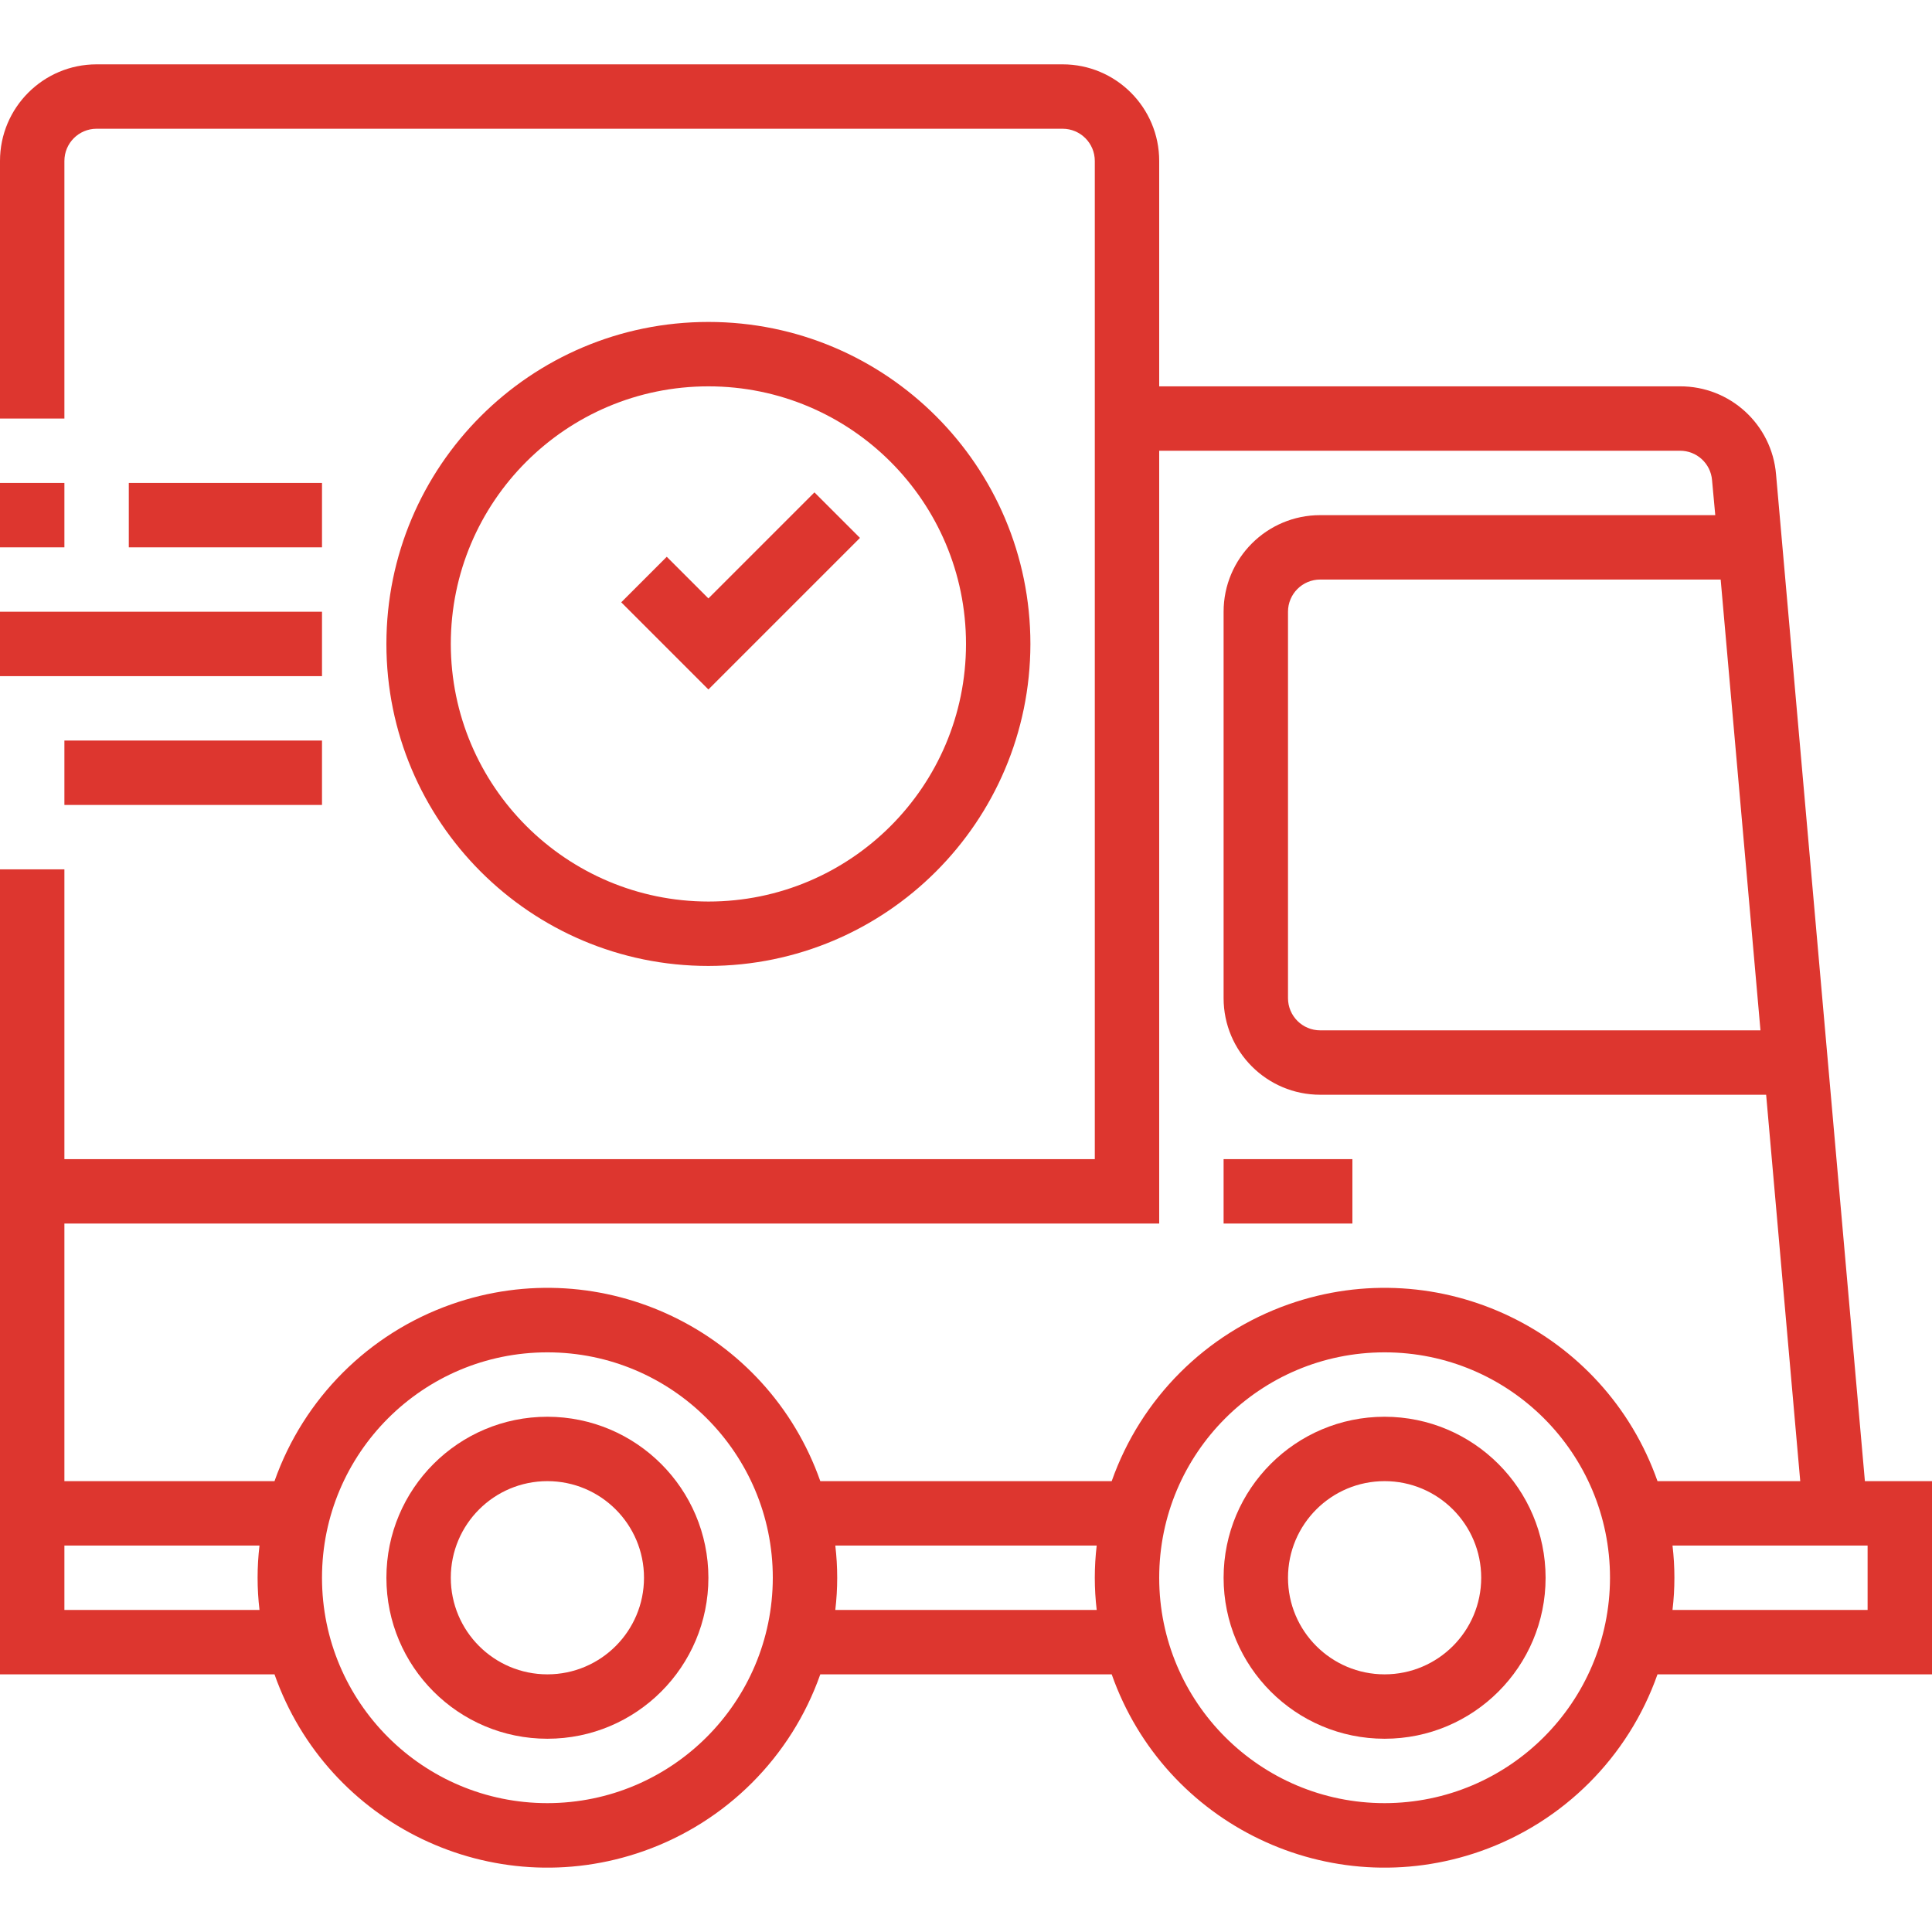 <?xml version="1.0" encoding="iso-8859-1"?>
<!-- Generator: Adobe Illustrator 19.0.0, SVG Export Plug-In . SVG Version: 6.00 Build 0)  -->
<svg version="1.1" id="Capa_1" xmlns="http://www.w3.org/2000/svg" xmlns:xlink="http://www.w3.org/1999/xlink" x="0px" y="0px"
     viewBox="0 0 480 480" style="enable-background:new 0 0 480 480;" xml:space="preserve">
<g>
	<g>
		<path fill="#dd362f" d="M463.328,367.986l-22.072-250.112c-1.032-12.418-11.444-21.952-23.904-21.888H288v-56c0-13.255-10.745-24-24-24H24
			c-13.255,0-24,10.745-24,24v64h16v-64c0-4.418,3.582-8,8-8h240c4.418,0,8,3.582,8,8v248H16v-72H0v200h68.2
			c13.184,37.445,54.228,57.112,91.672,43.928c20.541-7.232,36.695-23.387,43.928-43.928h72.4
			c13.184,37.445,54.228,57.112,91.672,43.928c20.541-7.232,36.695-23.387,43.928-43.928H480v-48H463.328z M437.384,255.986H328
			c-4.418,0-8-3.582-8-8v-96c0-4.418,3.582-8,8-8h99.496L437.384,255.986z M64.472,399.986H16v-16h48.472
			C63.842,389.301,63.842,394.672,64.472,399.986z M136,447.986c-30.928,0-56-25.072-56-56c0-30.928,25.072-56,56-56
			c30.928,0,56,25.072,56,56C191.965,422.9,166.913,447.951,136,447.986z M272.472,399.986h-64.944c0.63-5.315,0.63-10.685,0-16
			h64.944C271.842,389.301,271.842,394.672,272.472,399.986z M344,447.986c-30.928,0-56-25.072-56-56c0-30.928,25.072-56,56-56
			c30.928,0,56,25.072,56,56C399.965,422.9,374.913,447.951,344,447.986z M411.8,367.986
			c-13.184-37.445-54.228-57.112-91.672-43.928c-20.541,7.232-36.695,23.387-43.928,43.928h-72.4
			c-13.184-37.445-54.228-57.112-91.672-43.928c-20.541,7.232-36.695,23.387-43.928,43.928H16v-64h272v-192h129.352
			c4.166-0.039,7.656,3.144,8,7.296l0.8,8.704H328c-13.255,0-24,10.745-24,24v96c0,13.255,10.745,24,24,24h110.792l8.472,96H411.8z
			 M464,399.986h-48.472c0.63-5.315,0.63-10.685,0-16H464V399.986z"/>
	</g>
</g>
    <g>
	<g>
		<path fill="#dd362f" d="M344,351.986c-22.091,0-40,17.909-40,40c0,22.091,17.909,40,40,40c22.091,0,40-17.909,40-40
			C383.974,369.906,366.08,352.013,344,351.986z M344,415.986c-13.255,0-24-10.745-24-24s10.745-24,24-24s24,10.745,24,24
			S357.255,415.986,344,415.986z"/>
	</g>
</g>
    <g>
	<g>
		<path fill="#dd362f" d="M136,351.986c-22.091,0-40,17.909-40,40c0,22.091,17.909,40,40,40s40-17.909,40-40
			C175.974,369.906,158.08,352.013,136,351.986z M136,415.986c-13.255,0-24-10.745-24-24s10.745-24,24-24s24,10.745,24,24
			S149.255,415.986,136,415.986z"/>
	</g>
</g>
    <g>
	<g>
		<rect fill="#dd362f" x="304" y="287.986" width="32" height="16"/>
	</g>
</g>
    <g>
	<g>
		<path fill="#dd362f" d="M176,79.986c-44.183,0-80,35.817-80,80s35.817,80,80,80c44.163-0.049,79.952-35.837,80-80
			C256,115.804,220.183,79.986,176,79.986z M176,223.986c-35.33-0.04-63.96-28.67-64-64c0-35.346,28.654-64,64-64
			c35.346,0,64,28.654,64,64C240,195.333,211.346,223.986,176,223.986z"/>
	</g>
</g>
    <g>
	<g>
		<polygon fill="#dd362f" points="202.344,122.33 176,148.674 165.656,138.33 154.344,149.642 176,171.298 213.656,133.642 		"/>
	</g>
</g>
    <g>
	<g>
		<rect fill="#dd362f" y="151.986" width="80" height="16"/>
	</g>
</g>
    <g>
	<g>
		<rect fill="#dd362f" x="16" y="183.986" width="64" height="16"/>
	</g>
</g>
    <g>
	<g>
		<rect fill="#dd362f" x="32" y="119.986" width="48" height="16"/>
	</g>
</g>
    <g>
	<g>
		<rect fill="#dd362f" y="119.986" width="16" height="16"/>
	</g>
</g>
    <g>
</g>
    <g>
</g>
    <g>
</g>
    <g>
</g>
    <g>
</g>
    <g>
</g>
    <g>
</g>
    <g>
</g>
    <g>
</g>
    <g>
</g>
    <g>
</g>
    <g>
</g>
    <g>
</g>
    <g>
</g>
    <g>
</g>
</svg>
